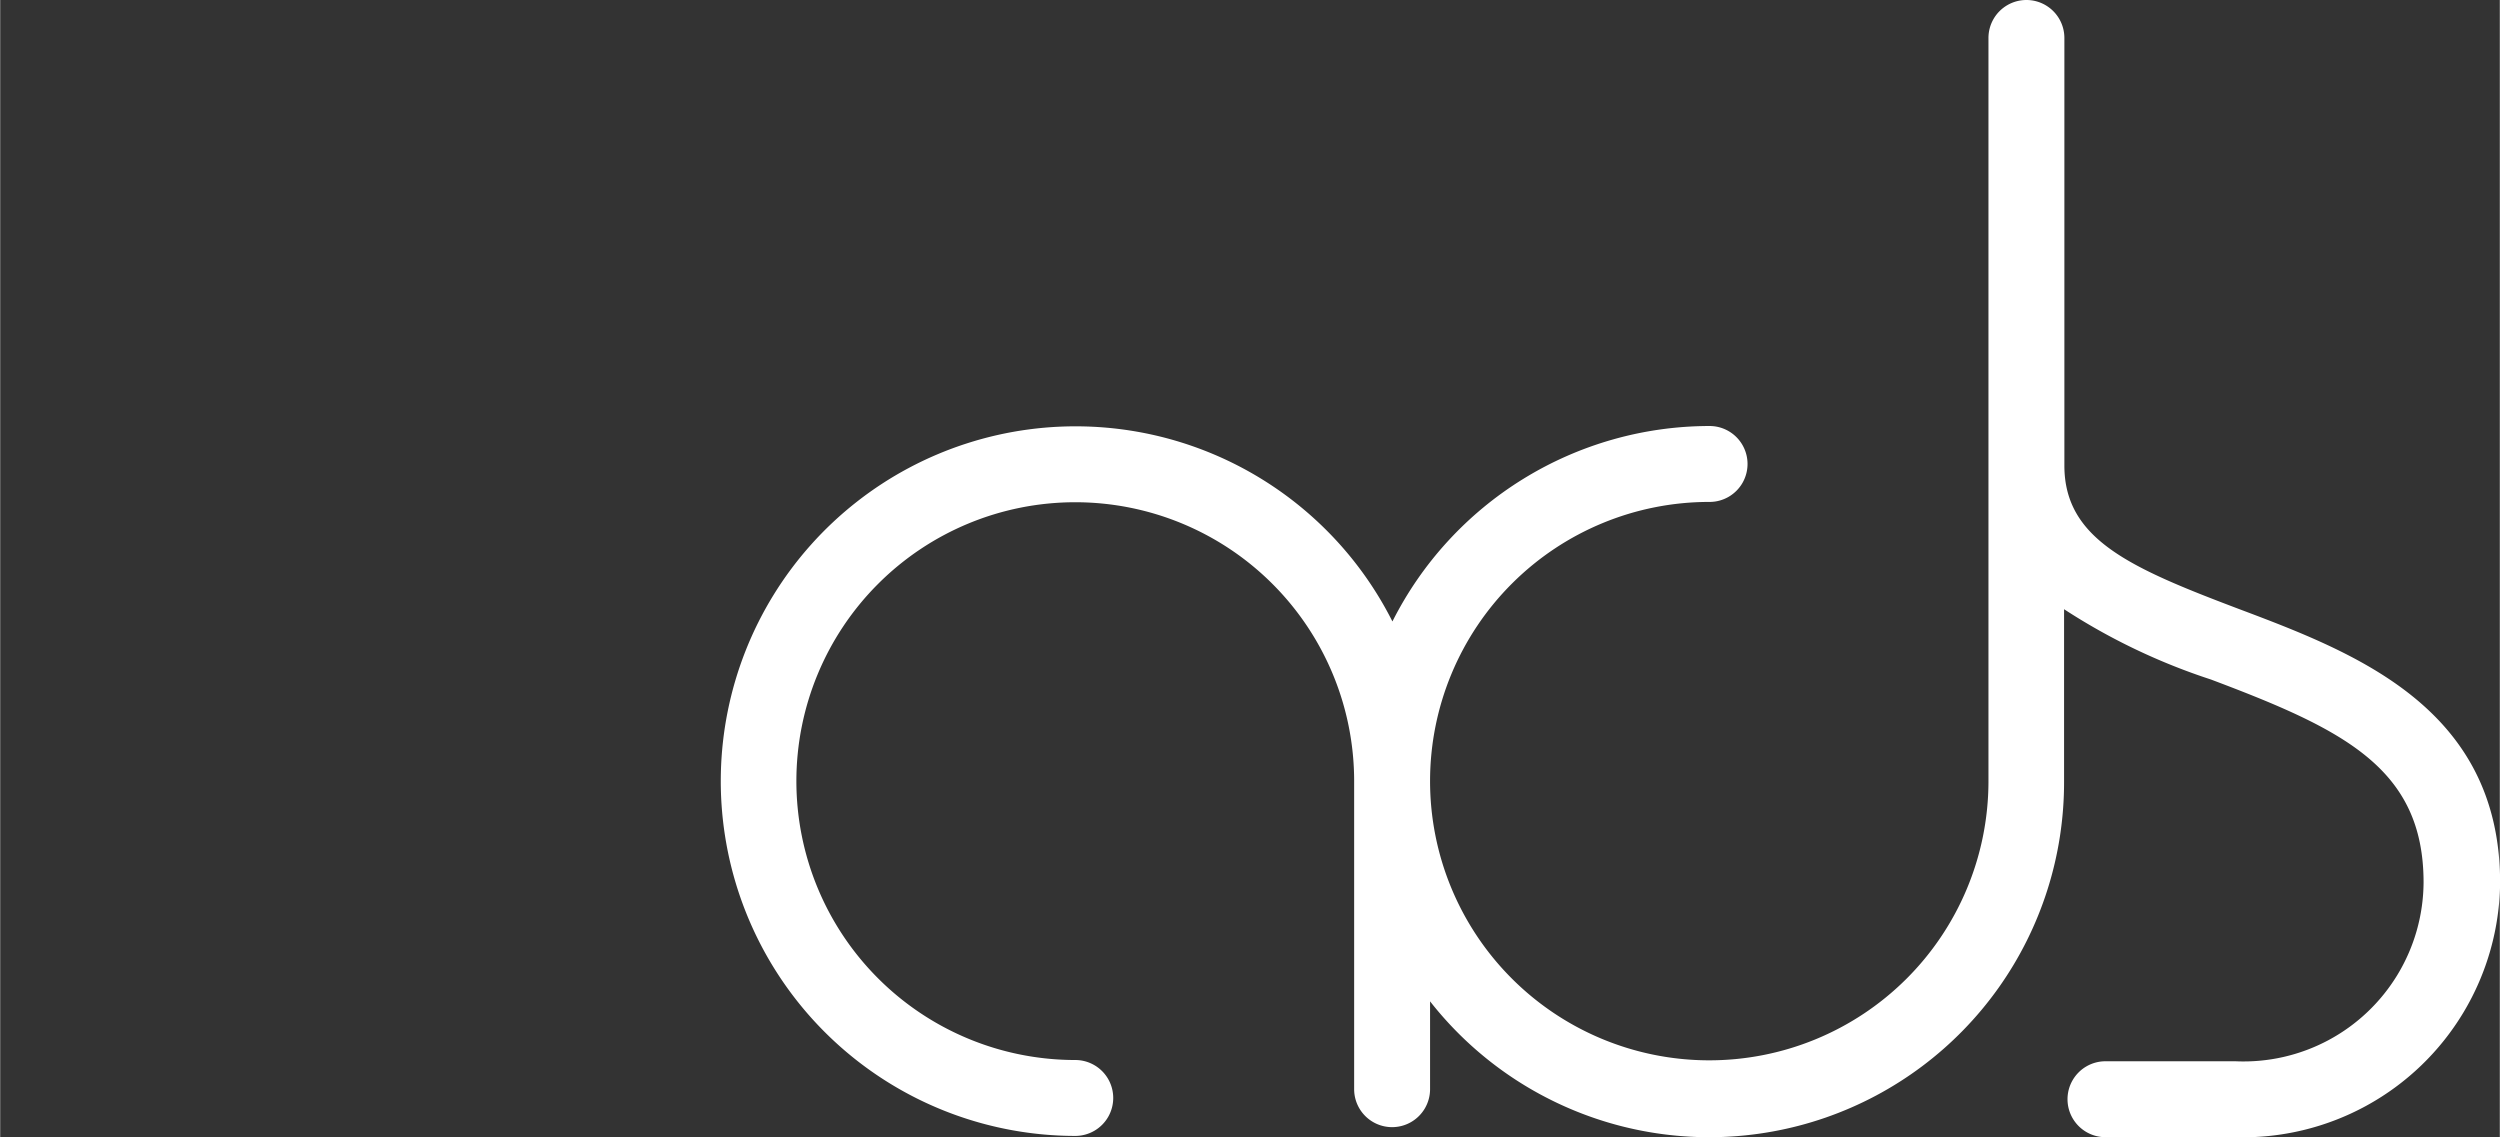 <svg id="Слой_2" data-name="Слой 2" xmlns="http://www.w3.org/2000/svg" width="28.11mm" height="12.79mm" viewBox="0 0 79.68 36.26">
  <rect x="0" y="0" width="79.68" height="36.26" fill="#333333" stroke="none"/>
  <defs>
    <style>
      .cls-1 {
        fill: #fff;
      }
    </style>
  </defs>
  <title>_</title>
  <path id="adspro" class="cls-1" d="M71.33,19.4c-3.43-1.3-5.53-2.21-5.53-4.56V1.21a1.21,1.21,0,0,0-2.42,0V24.94A8.9,8.9,0,1,1,54.49,16a1.21,1.21,0,0,0,0-2.42,11.33,11.33,0,0,0-10.11,6.23,11.31,11.31,0,1,0-10.11,16.4,1.21,1.21,0,0,0,0-2.42,8.89,8.89,0,1,1,8.89-8.89v9.82a1.21,1.21,0,0,0,2.42,0V31.92a11.31,11.31,0,0,0,20.21-7V19.42a19.86,19.86,0,0,0,4.68,2.24c4.22,1.59,6.78,2.82,6.78,6.47a5.74,5.74,0,0,1-6,5.7H67.11a1.21,1.21,0,0,0,0,2.42h4.13a8.2,8.2,0,0,0,8.45-8.12C79.68,22.55,75.05,20.8,71.33,19.4Z"/>
</svg>
